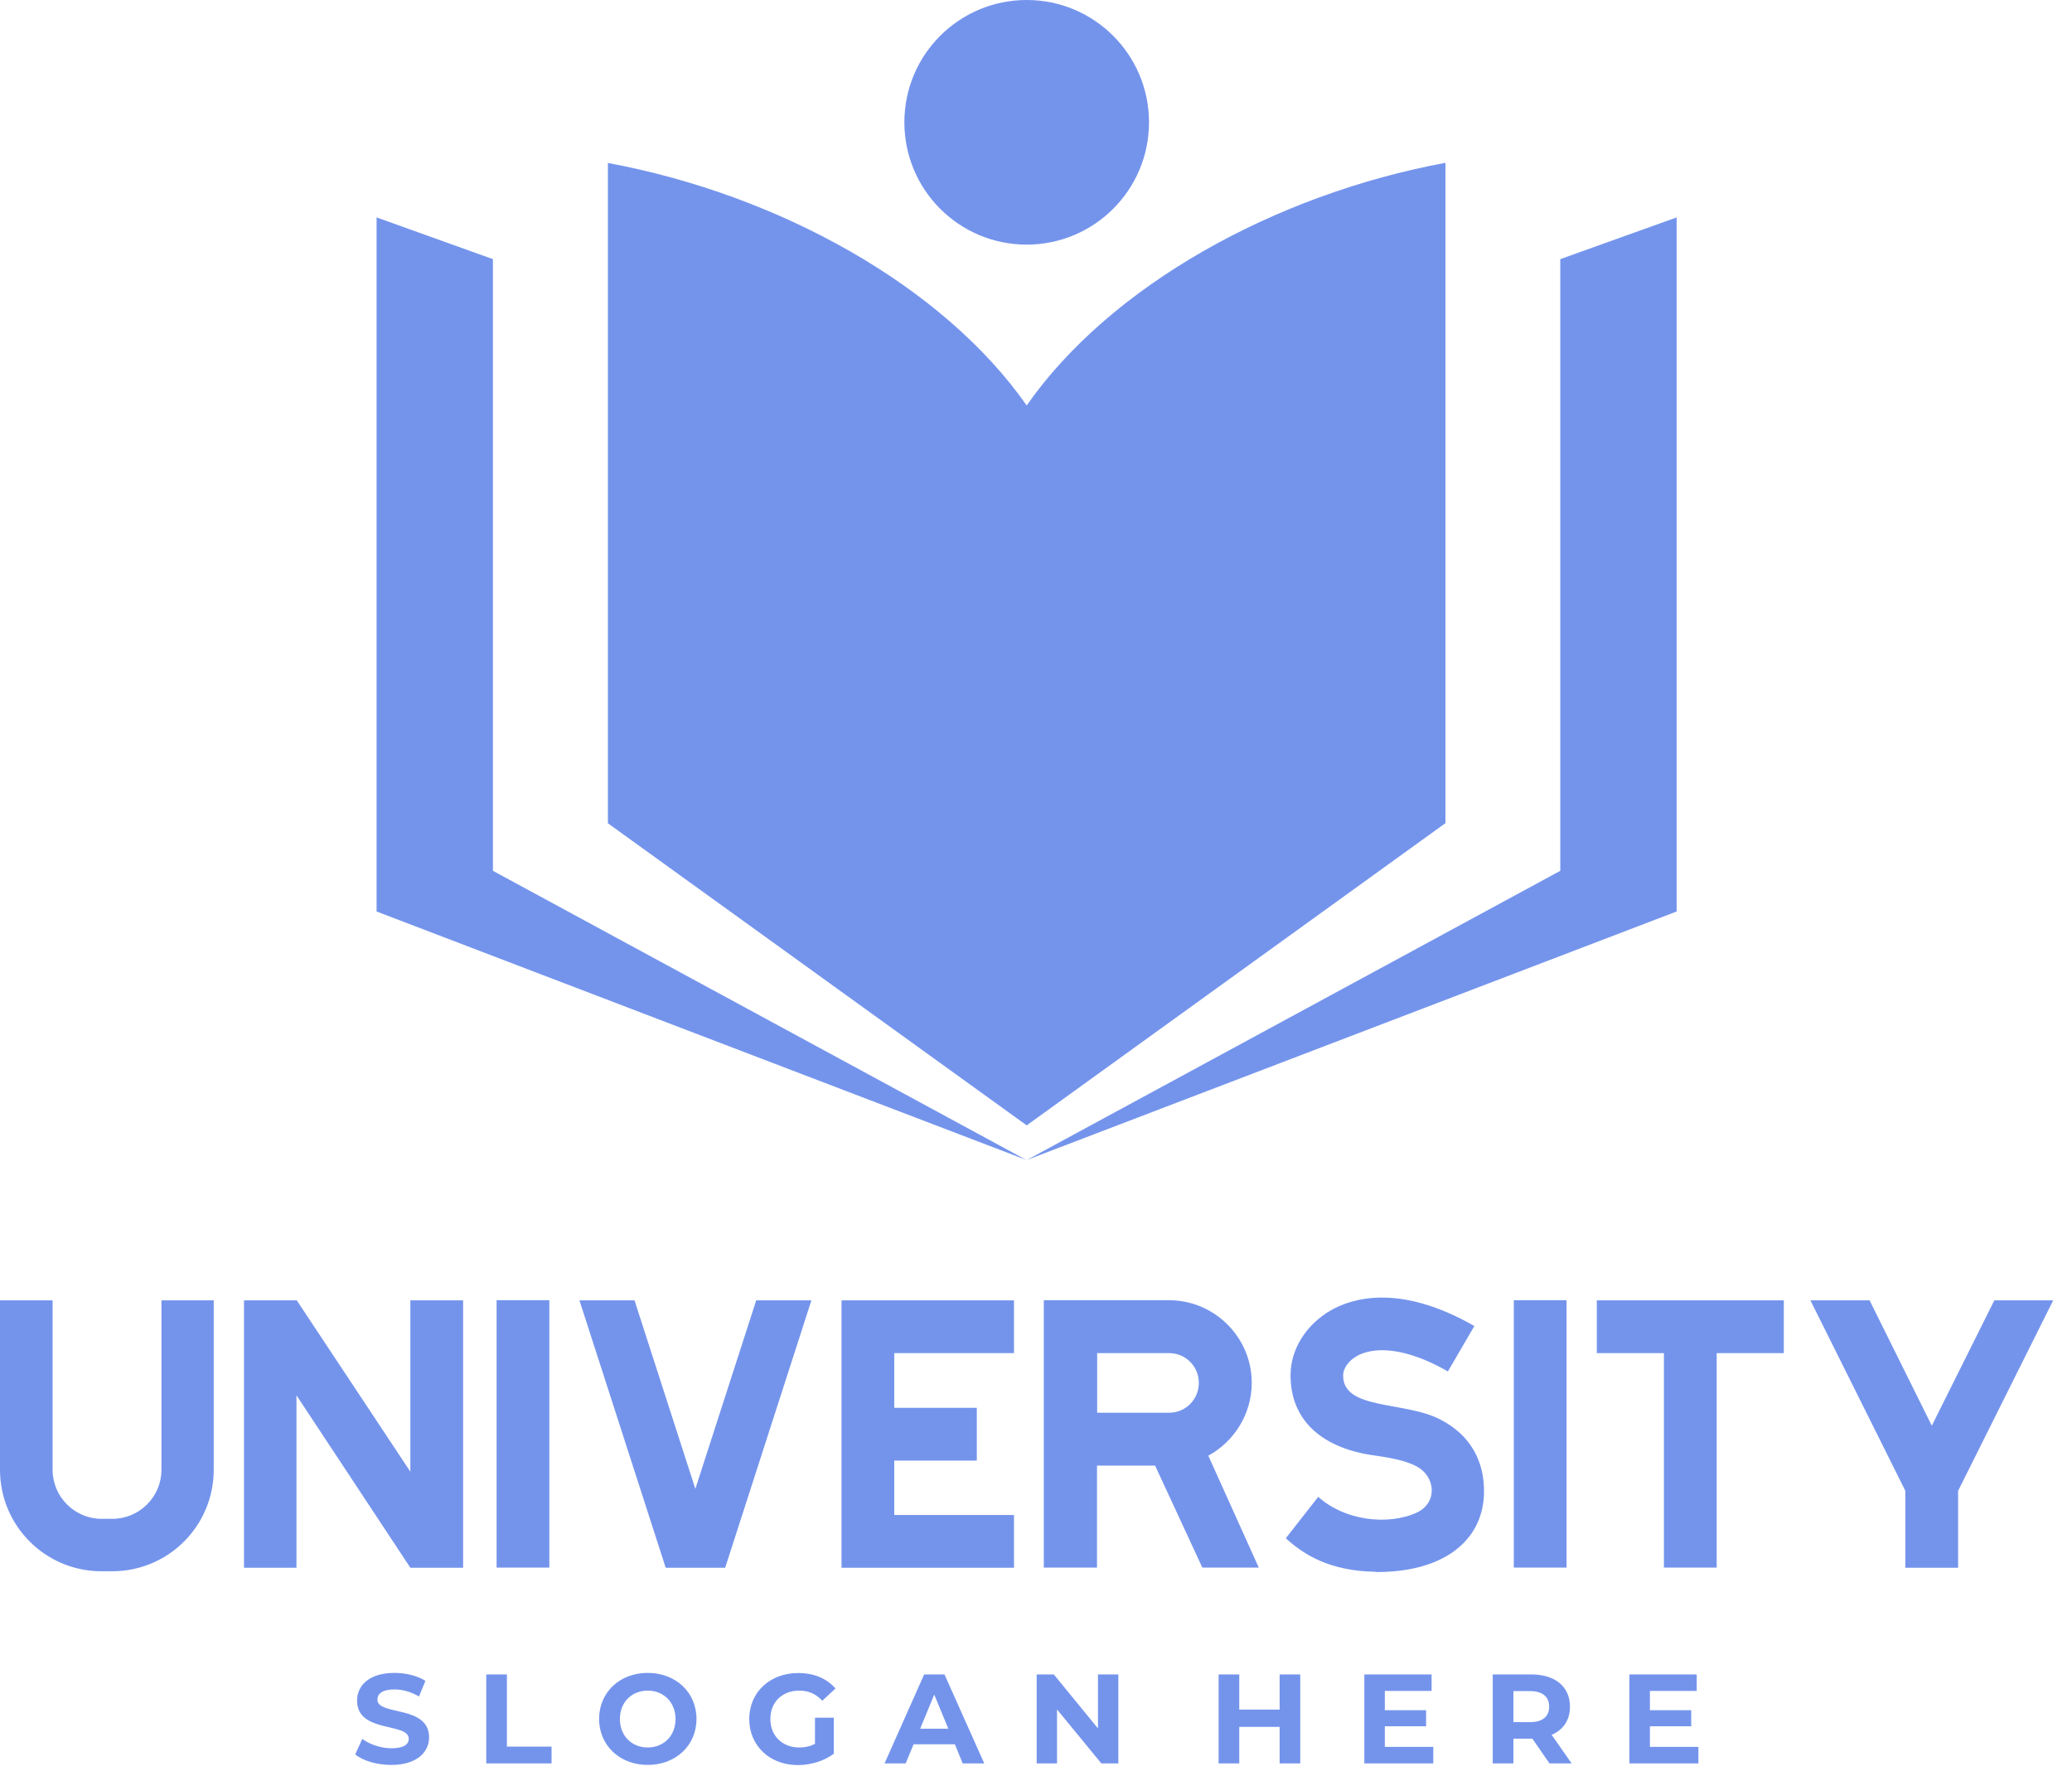 <svg width="91" height="78" viewBox="0 0 91 78" fill="none" xmlns="http://www.w3.org/2000/svg">
<path fill-rule="evenodd" clip-rule="evenodd" d="M63.483 7.151V36.153L45.091 49.428L26.699 36.16V7.158C34.199 8.548 41.418 12.557 45.091 17.808C48.764 12.55 55.982 8.541 63.483 7.151ZM45.091 0C48.059 0 50.463 2.404 50.463 5.372C50.463 8.34 48.059 10.744 45.091 10.744C42.123 10.744 39.719 8.34 39.719 5.372C39.719 2.404 42.123 0 45.091 0ZM21.649 11.382L16.539 9.549V40.034L45.091 50.953L68.526 38.248V11.382L73.636 9.549V40.034L45.084 50.953L21.649 38.248V11.382Z" fill="#7494ec"/>
<path d="M90.174 57.114H87.589L84.843 62.62L82.11 57.114H79.511L83.681 65.481V68.858H85.998V65.481L90.174 57.114ZM78.349 57.114H70.13V59.431H73.078V68.852H75.395V59.431H78.343V57.114H78.349ZM66.484 68.852H68.801V57.107H66.484V68.852ZM63.288 62.365C61.743 61.526 58.957 61.956 58.99 60.398C58.99 60.149 59.178 59.793 59.595 59.558C60.004 59.323 61.253 58.9 63.59 60.236L64.752 58.242C61.495 56.375 59.407 57.007 58.453 57.55C57.379 58.168 56.694 59.236 56.68 60.357C56.654 62.325 57.99 63.54 60.159 63.896C60.837 63.997 61.656 64.104 62.213 64.406C63.033 64.829 63.167 65.991 62.227 66.434C60.951 67.019 59.044 66.784 57.896 65.743L56.472 67.562C57.278 68.308 58.44 68.999 60.374 69.033C60.4 69.033 60.421 69.046 60.434 69.046C63.281 69.06 65.087 67.771 65.175 65.642C65.222 64.171 64.564 63.03 63.288 62.365ZM48.186 59.431H51.342C52.074 59.431 52.651 60.015 52.651 60.74C52.651 61.459 52.081 62.05 51.342 62.05H48.186V59.431ZM52.806 68.852H55.284L53.068 63.936C54.196 63.319 54.975 62.117 54.975 60.733C54.975 58.739 53.343 57.107 51.335 57.107H48.179H45.843V68.852H48.179V64.373H50.731L52.806 68.852ZM44.533 59.431V57.114H36.959V68.858H44.533V66.542H39.275V64.151H42.901V61.835H39.275V59.431H44.533ZM33.212 57.114L30.539 65.394L27.867 57.114H25.449L29.237 68.858H31.849L35.636 57.114H33.212ZM21.81 68.852H24.127V57.107H21.81V68.852ZM18.023 57.114V64.641L13.034 57.114H10.717V68.858H13.02V61.284L18.023 68.858H20.339V57.114H18.023ZM7.091 57.114V64.554C7.091 65.743 6.124 66.71 4.935 66.71H4.465C3.277 66.71 2.31 65.743 2.31 64.554V57.114H0V64.554C0 67.019 1.994 69.013 4.459 69.013H4.929C7.393 69.013 9.387 67.019 9.387 64.554V57.114H7.091Z" fill="#7494ec"/>
<path d="M72.463 76.727V75.82H74.276V75.115H72.463V74.269H74.518V73.544H71.563V77.452H74.592V76.727H72.463ZM68.038 74.96C68.038 75.384 67.756 75.639 67.206 75.639H66.467V74.276H67.206C67.756 74.282 68.038 74.531 68.038 74.96ZM69.025 77.452L68.146 76.196C68.656 75.981 68.951 75.552 68.951 74.96C68.951 74.081 68.3 73.544 67.252 73.544H65.56V77.452H66.467V76.364H67.252H67.299L68.052 77.452H69.025ZM60.82 76.727V75.82H62.633V75.115H60.82V74.269H62.874V73.544H59.92V77.452H62.948V76.727H60.82ZM56.2 73.544V75.088H54.427V73.544H53.52V77.452H54.427V75.847H56.2V77.452H57.106V73.544H56.2ZM48.222 73.544V75.914L46.282 73.544H45.53V77.452H46.423V75.081L48.37 77.452H49.116V73.544H48.222ZM40.413 75.927L41.031 74.43L41.649 75.927H40.413ZM42.28 77.452H43.227L41.481 73.544H40.588L38.849 77.452H39.775L40.124 76.612H41.937L42.28 77.452ZM35.807 76.585C35.578 76.706 35.35 76.753 35.102 76.753C34.356 76.753 33.833 76.236 33.833 75.504C33.833 74.759 34.349 74.255 35.108 74.255C35.505 74.255 35.834 74.397 36.115 74.699L36.693 74.162C36.31 73.718 35.746 73.483 35.055 73.483C33.812 73.483 32.906 74.329 32.906 75.504C32.906 76.68 33.812 77.526 35.041 77.526C35.599 77.526 36.189 77.351 36.619 77.029V75.444H35.793V76.585H35.807ZM28.447 76.753C27.749 76.753 27.225 76.243 27.225 75.504C27.225 74.759 27.749 74.255 28.447 74.255C29.145 74.255 29.669 74.766 29.669 75.504C29.669 76.243 29.145 76.753 28.447 76.753ZM28.447 77.519C29.676 77.519 30.589 76.666 30.589 75.498C30.589 74.329 29.676 73.477 28.447 73.477C27.212 73.477 26.312 74.336 26.312 75.498C26.312 76.659 27.218 77.519 28.447 77.519ZM21.356 77.452H24.224V76.713H22.263V73.544H21.356V77.452ZM17.186 77.519C18.301 77.519 18.845 76.962 18.845 76.31C18.845 74.873 16.575 75.37 16.575 74.652C16.575 74.403 16.783 74.202 17.321 74.202C17.67 74.202 18.039 74.302 18.402 74.511L18.684 73.826C18.321 73.597 17.817 73.477 17.327 73.477C16.219 73.477 15.682 74.027 15.682 74.692C15.682 76.142 17.952 75.639 17.952 76.371C17.952 76.612 17.737 76.787 17.2 76.787C16.73 76.787 16.239 76.619 15.91 76.377L15.602 77.056C15.937 77.338 16.562 77.519 17.186 77.519Z" fill="#7494ec"/>
</svg>
